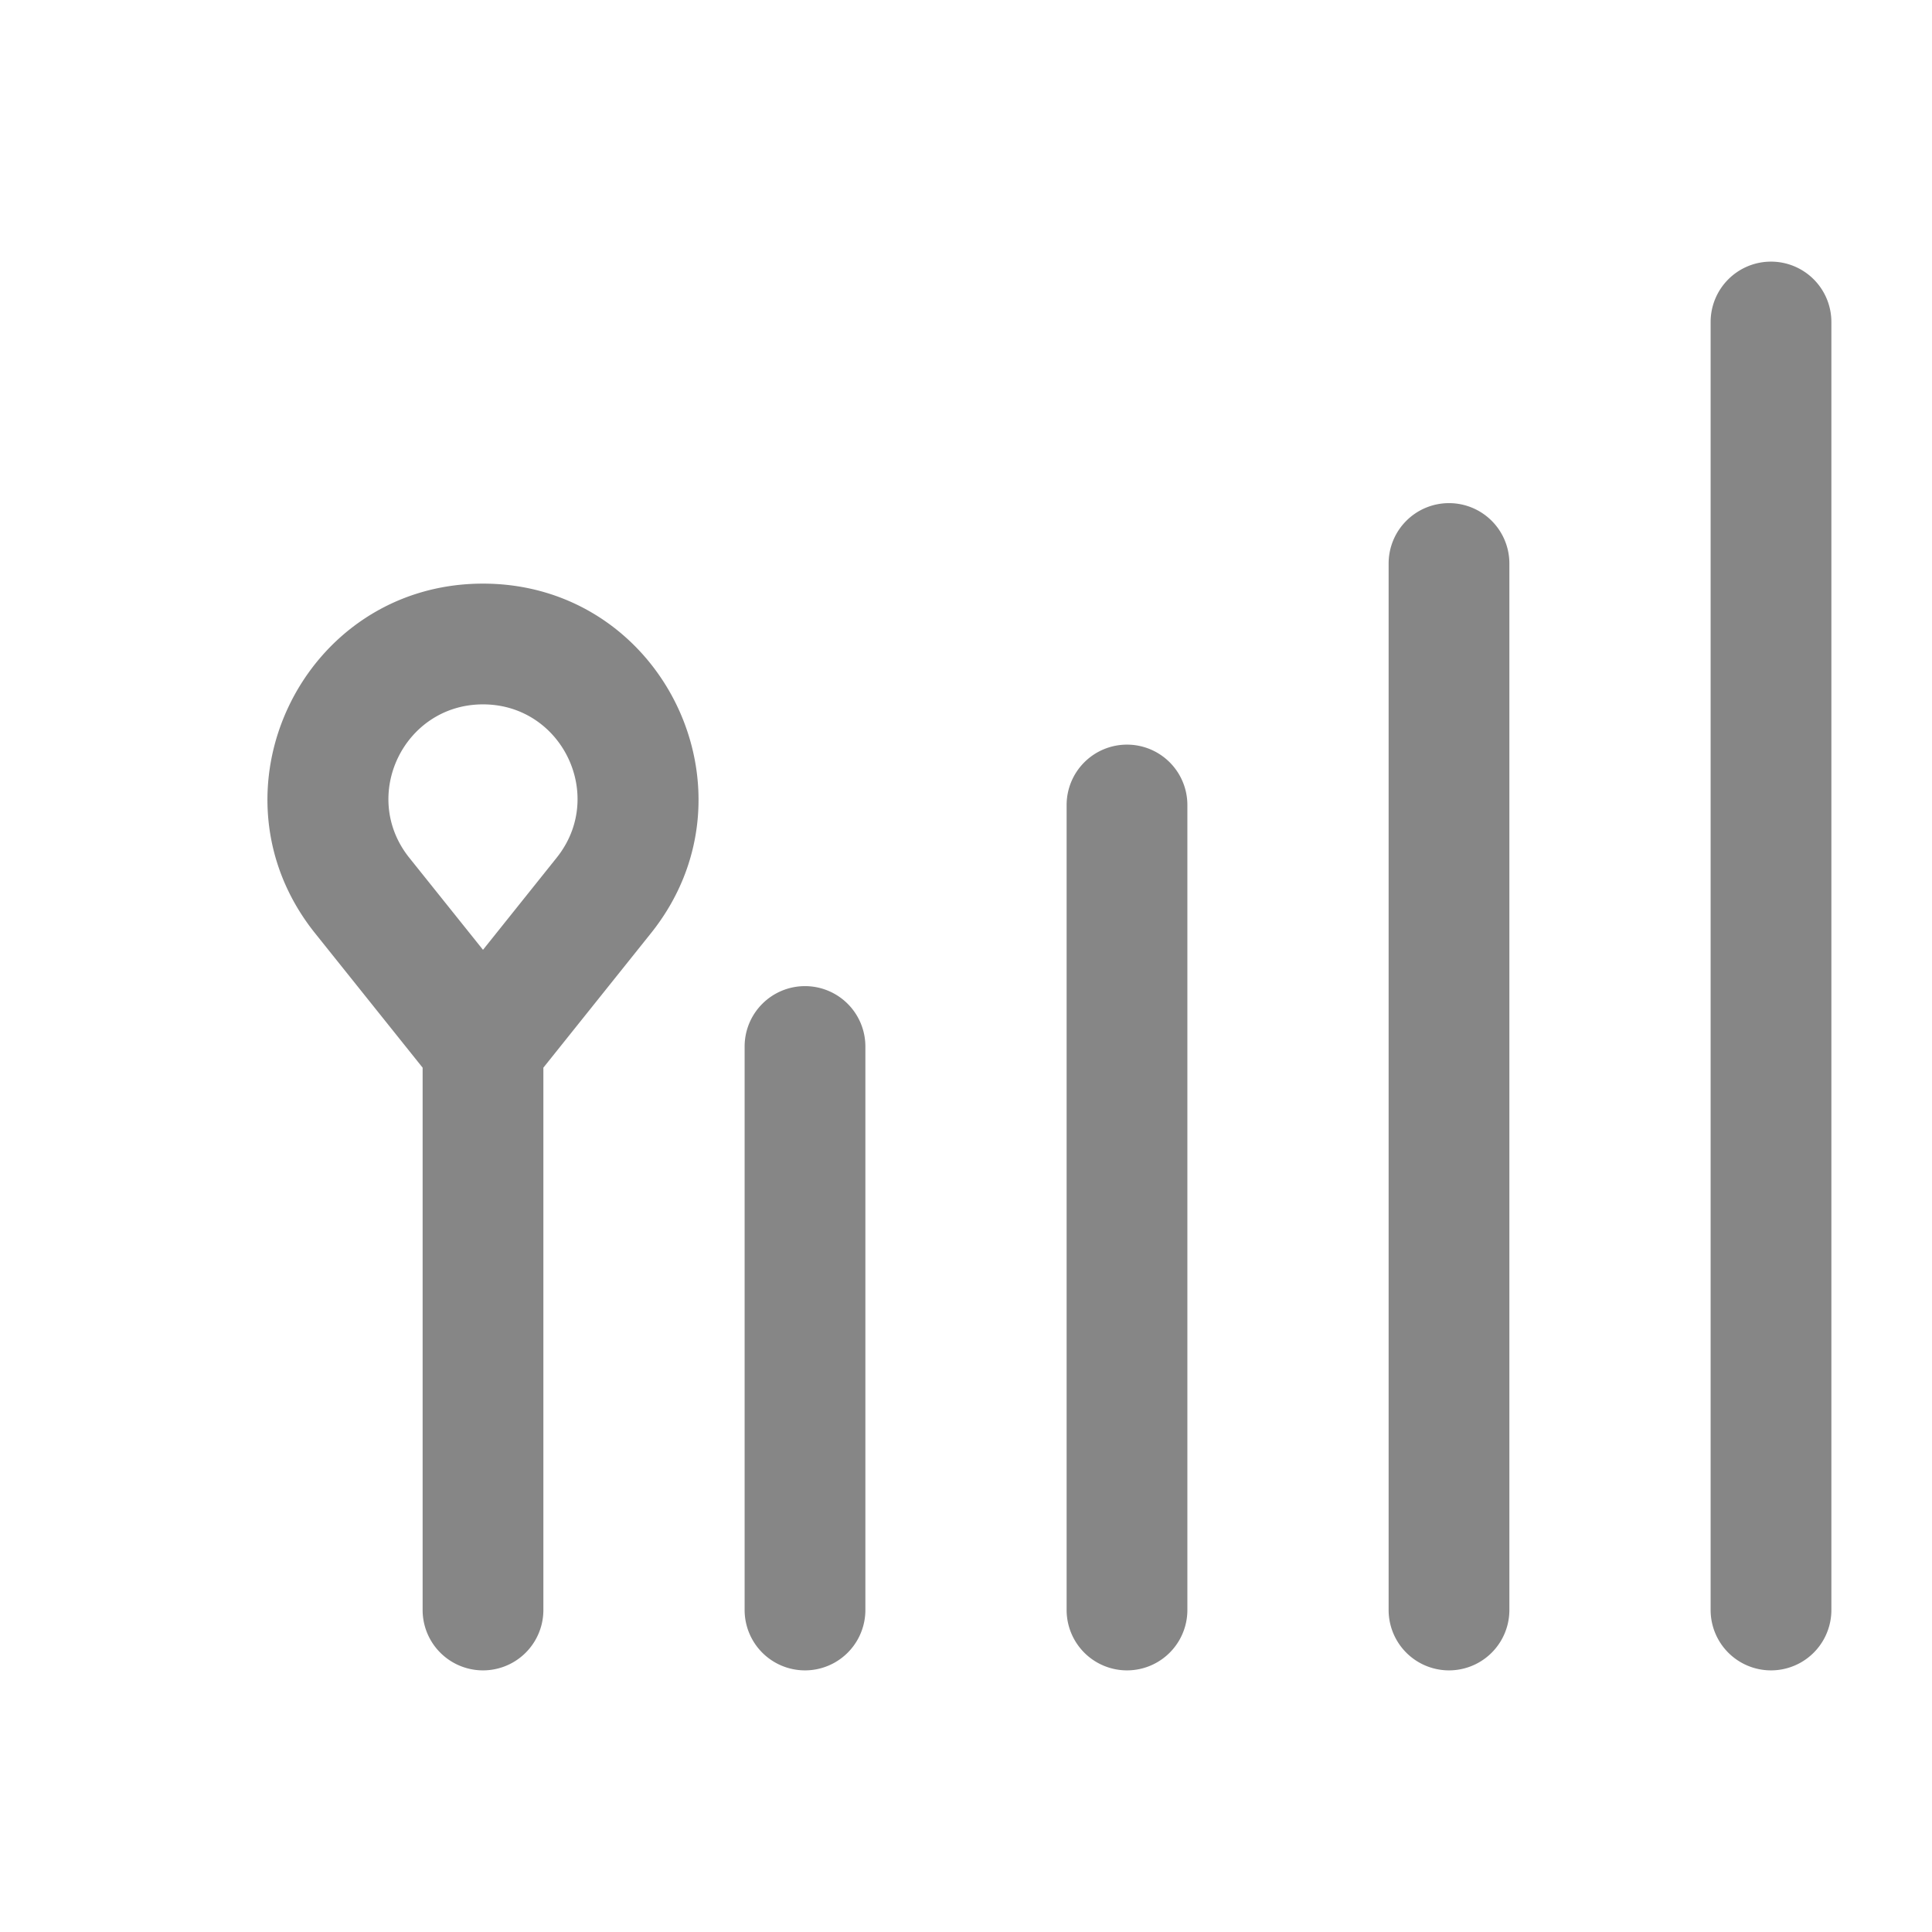 <svg width="24" height="24" fill="none" xmlns="http://www.w3.org/2000/svg">
    <path fill-rule="evenodd" clip-rule="evenodd" d="M22 3.25a.75.75 0 0 1 .75.75v16a.75.75 0 0 1-1.5 0V4a.75.75 0 0 1 .75-.75Zm-4 3a.75.75 0 0 1 .75.75v13a.75.75 0 0 1-1.5 0V7a.75.75 0 0 1 .75-.75ZM6 8.75c-.983 0-1.53 1.137-.916 1.905L6 11.799l.915-1.144C7.53 9.887 6.983 8.75 6 8.75Zm-.75 4.513-1.337-1.671C2.513 9.842 3.759 7.25 6 7.25c2.24 0 3.487 2.592 2.087 4.342L6.75 13.263V20a.75.75 0 0 1-1.5 0v-6.737ZM14 9.25a.75.75 0 0 1 .75.75v10a.75.75 0 0 1-1.5 0V10a.75.75 0 0 1 .75-.75Zm-4 3a.75.75 0 0 1 .75.75v7a.75.75 0 0 1-1.5 0v-7a.75.75 0 0 1 .75-.75Z" fill="#868686"/>
</svg>
